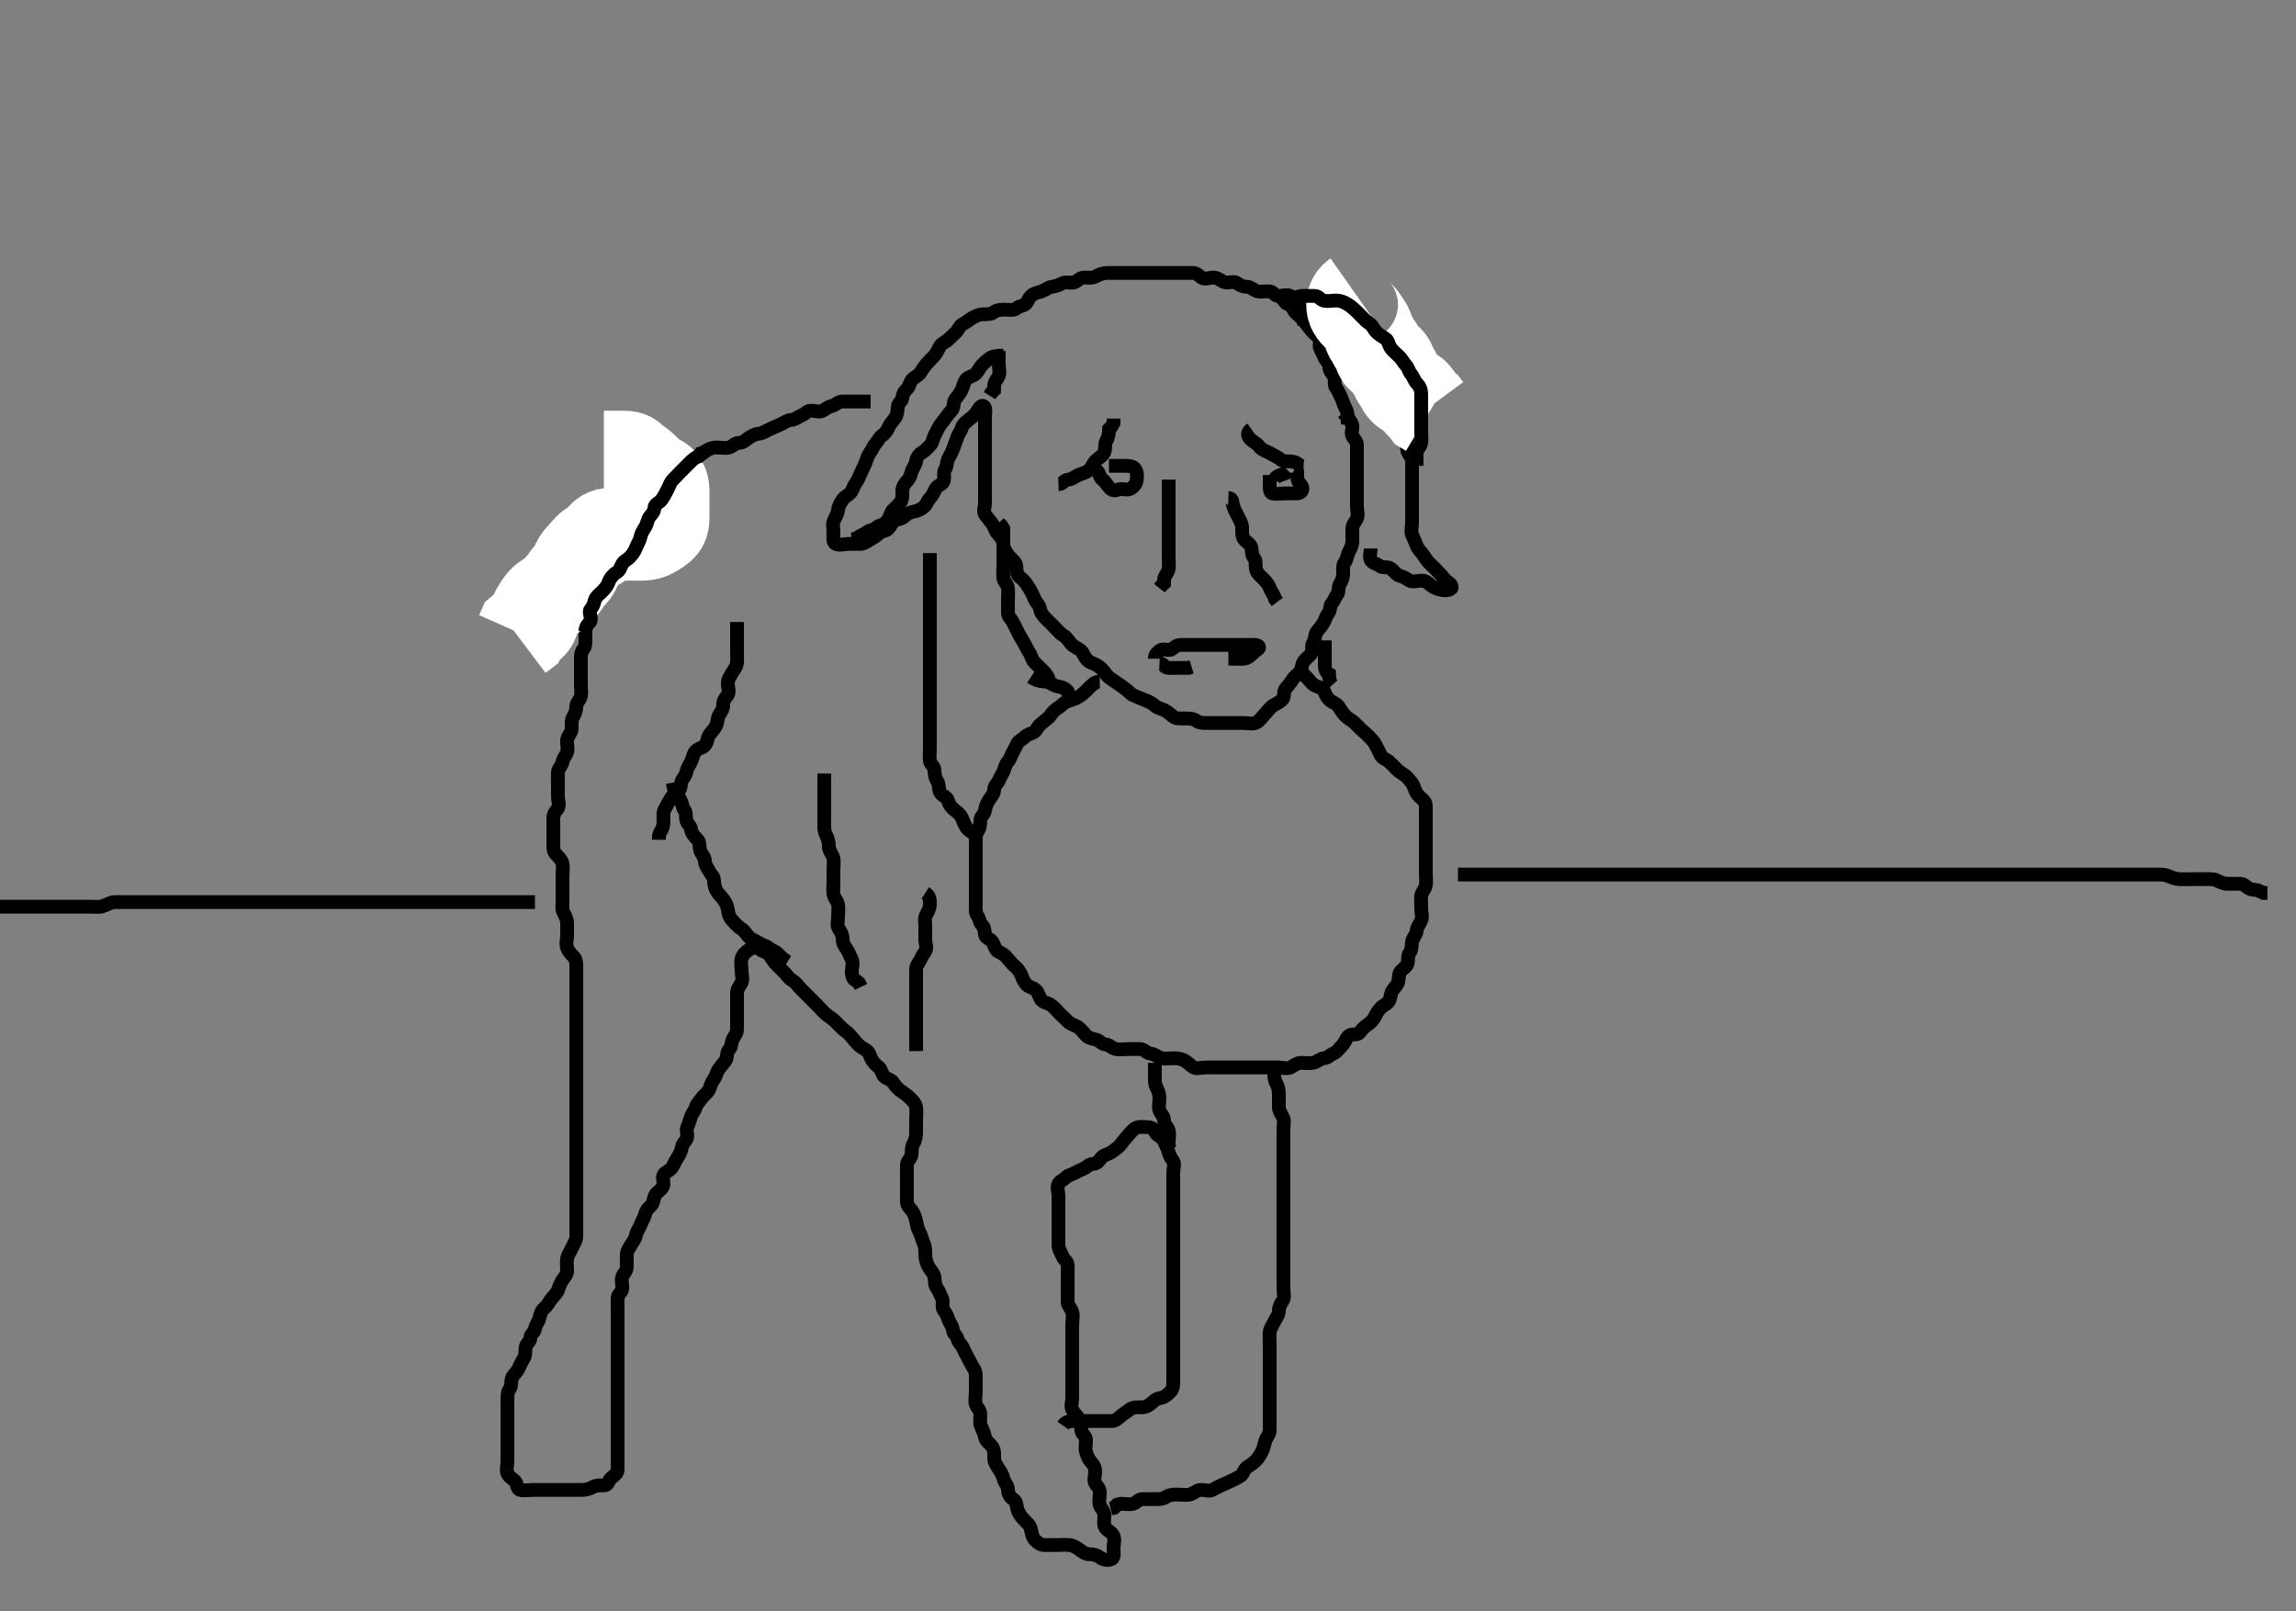 <svg width="500" height="350.877" xmlns="http://www.w3.org/2000/svg" xmlns:svg="http://www.w3.org/2000/svg" xmlns:xlink="http://www.w3.org/1999/xlink">
 <rect width="100%" height="100%" fill="#808080" stroke="none"/>
 <!-- Created with SVG-edit - http://svg-edit.googlecode.com/ -->
 <g display="inline" class="layer">
  <title>Layer 1</title>
  <path t="0,106,120,153,160,197,222,249,260,280,286,310,318,326,342,350,366,472,476,492,512,544,577,580,658,774,849,852,876,891,923,925,957,964,980,990,1007,1018,1034,1059,1070,1078,1086,1114,1131,1157,1164,1176,1180,1212,1252,1264,1276,1292,1312,1312,1324,1328,1350,1358,1371,1387,1394,1410,1414,1426,1450,1470,1474,1491,1500,1514,1528,1528,1540,1548,1564,1568,1580,1600,1600,1606,1616,1624,1641,1657,1676,1691,1702,1742,1742,1758,1774,1790,1834,1851,1857,1890,1908,1920,1937,1937,1948,1976,1984,2006,2009,2021,2037,2059,2070,2074,2094,2111,2146,2154,2171,2191,2228,2245,2252,2284,2296,2300,2316,2356,2368,2376,2392,2402,2426,2442,2458,2474,2486,2508,2514,2526,2542,2558,2562,2576,2590,2605,2624,2632,2644,2660,2668,2684,2696,2712,2725,2733,2741,2746,2758,2766,2782,2786,2807,2814,2824,2841,2850,2862,2875,2882,2907,2918,2932,2932,2936,2960,2968,2976,2980,3004,3012,3020,3036,3036,3048,3058,3084,3092,3096,3126,3155,3162,3191,3218,3230,3254,3258,3309,3325,3336,3397,3417,3458,3491,3498,3526,3587,3720,3732,3748,3752,3768,3774,3792,3827,3834,3859,3870,3892,3908,3927,3955,3955,3970,3984,3992,4000,4020,4028,4044,4060,4068,4088,4096,4112,4116,4125,4132,4144,4152,4162,4176,4186,4192,4202,4210,4230,4242,4250,4266,4271,4286,4294,4309,4324,4326,4344,4360,4364,4380,4408,4433,4433,4458,4464,4468,4496,4506,4528,4555,4562,4575,4592,4610,4639,4660,4666,4721,4797,4808,4828,4859,4891,4935,4946,4955,4987,5003,5010,5030,5060,5072,5105,5128,5153,5176,5184,5200,5209,5219,5230,5250,5270,5299,5306,5315,5326,5330,5360,5378,5382,5384,5405,5409,5426,5485,5486,5492,5492,5496,5512,5520,5549,5556,5561,5592,5598,5610,5627,5650,5663,5678,5710,5737,5744,5764,5801,5817,5860,5897,5923,5963,6435,6444,6464,6485,6488,6516,6524,6544,6557,6584,6610,6622,6630,6646,6670,6678,6694,6710,6730,6743,6760,6770,6778,6792,6800,6828,6844,6860,6860,6868,6880,6893,6910,6932,6948,6948,6961,6966,6978,6994,7018,7023,7034,7075,7078,7087,7131,7134,7168,7184,7204,7216,7242,7242,7256,7273,7277,7311,7313,7330,7346,7346,7354,7377,7394,7427,7451,7458,7477,7486,7492,7501,7510,7516,7528,7536,7536,7557,7581,7601,7620,7626,7648,7693,7747,7747,7762,7793,7815,7818,7852,7864,7880,7913,7924,7977,7980,8017,8059,8062,8123,8126,8127,8167,8201,8227,8232,8248,8325,8357,8368,8435,8475,8494,8518,8530,8552,8580,8588,8620,8657,8673,8696,8727,8751,8778,8779,8815,8835,8862,8895,8908,8953,8973,8984,9004,9012,9049,9077,9099,9131,9171,9195,9223,9226,9269,9295,9310,9337,9385,9401,9431,9447,9451,9519,9545,9555,9583,9583,9594,9628,9653,9673,9684,9704,9712,9736,9741,9773,9777,9819,9822,9845,9847,9899,9928,9985,10025,10044,10135,10135,10151,10187,10247,10295,10312,10320,10324,10341,10389,10405,10437,10462,10498,10498,10518,10534,10579,10599,10615,10634,10654,10679,10704,10741,10789,10804,10816,10855,10879,10915,10991,11017,11033,11113,11141,11191" d="M298.5,119.439C298.5,120.317 298.103,121.271 298.536,122.013C298.939,122.706 299.841,122.732 300.5,123.272C301.069,123.738 302.15,123.305 302.853,123.791C303.605,124.312 304.047,125.186 304.9,125.403C305.769,125.624 306.233,125.999 306.925,126.403C307.668,126.835 308.721,126.439 309.6,126.439C310.5,126.439 310.908,126.872 311.557,127.434C312.124,127.925 312.984,128.219 313.853,128.439C314.756,128.667 316.295,128.54 316.131,127.723C315.979,126.97 314.982,126.716 314.489,126.013C314.032,125.36 313.523,124.919 313.075,124.428C312.537,123.839 312.078,123.339 311.447,122.791C310.848,122.271 310.432,121.529 310,120.918C309.428,120.11 308.777,119.559 308.504,118.791C308.212,117.968 307.847,117.328 307.5,116.428C307.188,115.618 307.5,114.734 307.5,113.796C307.5,112.939 307.5,112.003 307.5,111.143C307.5,110.217 307.5,109.353 307.5,108.439C307.5,107.639 307.5,106.739 307.5,105.796C307.5,104.918 307.5,104.049 307.5,103.081C307.5,102.24 307.5,101.355 307.5,100.439C307.5,99.56 306.76,99.047 306.5,98.155C306.253,97.307 306.5,96.386 306.5,95.491C306.5,94.605 305.979,93.918 305.4,93.339C304.785,92.724 304.502,91.939 304.5,91.013C304.498,90.086 303.854,89.582 303.5,89.013C303.063,88.312 302.665,87.666 302.501,86.724C302.354,85.876 301.645,85.484 301.5,84.791C301.31,83.884 301.147,83.086 300.521,82.459C299.925,81.864 299.179,81.289 298.784,80.637C298.274,79.795 297.644,79.43 296.936,78.864C296.216,78.288 295.892,77.44 295.443,76.791C294.912,76.023 294.055,75.7 293.553,75.081C292.981,74.377 293.055,73.475 292.416,72.724C291.849,72.058 291.043,71.802 290.5,71.272C289.927,70.713 289.755,70.021 289.147,69.496C288.457,68.899 287.544,68.9 286.853,68.439C286.276,68.053 285.727,67.523 285.075,67.013C284.376,66.467 283.91,65.619 283.075,65.439C282.168,65.243 281.767,64.878 281.075,64.475C280.332,64.042 279.278,64.456 278.4,64.439C277.51,64.421 277.285,63.5 276.447,63.439C275.538,63.373 274.641,63.64 273.853,63.439C272.994,63.219 272.415,62.439 271.511,62.439C270.621,62.439 270.049,62.106 269.333,61.605C268.616,61.104 267.65,61.751 266.667,61.439C265.964,61.215 265.206,60.467 264.333,60.439C263.448,60.41 262.393,60.953 261.667,60.439C261.047,60 260.585,59.439 259.784,59.439C258.853,59.439 258,59.439 257.075,59.439C256.143,59.439 255.3,59.439 254.4,59.439C253.5,59.439 252.585,59.439 251.784,59.439C250.853,59.439 249.979,59.439 249.111,59.439C248.143,59.439 247.3,59.439 246.4,59.439C245.489,59.439 244.699,59.439 243.8,59.439C242.9,59.439 242,59.439 241.111,59.439C240.147,59.439 239.428,59.74 238.699,60.155C237.928,60.593 236.979,60.436 236.1,60.439C235.204,60.441 234.684,61.165 234.064,61.439C233.278,61.785 232.211,61.256 231.4,61.66C230.694,62.012 229.972,62.326 229.111,62.439C228.257,62.55 227.589,63.188 226.853,63.439C226.013,63.725 225.187,63.818 224.536,64.449C223.913,65.054 223.9,65.576 223.443,66.086C222.893,66.698 221.976,66.584 221.443,67.086C220.822,67.67 219.784,67.439 218.925,67.439C218.064,67.439 217.111,67.449 216.5,67.939C215.889,68.428 215,68.437 214.111,68.439C213.143,68.441 212.407,68.876 211.667,69.272C210.922,69.67 210.472,70.199 209.796,70.496C208.978,70.854 208.707,71.805 208.147,72.381C207.637,72.907 207.053,73.391 206.521,73.939C206.043,74.43 205.069,74.703 204.667,75.439C204.265,76.174 203.984,76.944 203.301,77.637C202.627,78.322 202.213,78.769 201.622,79.439C201.128,79.997 200.85,80.586 200.333,81.272C199.808,81.969 199.069,82.085 198.585,82.723C198.016,83.472 198.036,84.224 197.499,84.723C196.912,85.268 196.591,85.796 196.5,86.66C196.416,87.452 195.543,87.721 195.5,88.637C195.459,89.522 195.41,90.348 194.925,91.013C194.402,91.732 193.827,92.253 193.511,93.013C193.155,93.868 192.784,94.322 192.147,94.791C191.398,95.343 191.253,95.963 190.667,96.605C190.11,97.214 190.028,97.815 189.505,98.496C188.964,99.198 188.794,99.95 188.5,100.723C188.181,101.562 187.813,102.166 187.479,102.959C187.107,103.842 186.782,104.624 186.279,105.317C185.771,106.016 185.707,106.805 185.147,107.381C184.637,107.907 183.885,108.214 183.5,108.791C183.038,109.482 182.584,110.259 182.5,111.049C182.408,111.913 181.971,112.549 181.585,113.355C181.243,114.07 181.5,115.039 181.5,116.003C181.5,116.864 181.278,118.046 181.936,118.403C182.775,118.857 183.785,118.439 184.7,118.439C185.6,118.439 186.443,118.439 187.333,118.439C188.147,118.439 188.828,117.877 189.584,117.44C190.345,117.001 190.837,116.708 191.415,116.155C191.977,115.615 192.837,115.708 193.415,115.155C193.977,114.615 194.157,113.817 194.784,113.439C195.54,112.983 196.309,113.06 196.925,112.475C197.431,111.994 198.013,111.584 198.857,111.434C199.73,111.28 200.576,110.931 201.216,110.353C201.841,109.789 201.888,109.161 202.511,108.475C203.116,107.806 203.312,107.354 203.721,106.46C204.062,105.717 205.268,105.513 205.495,104.791C205.775,103.907 205.362,102.927 205.853,102.143C206.334,101.375 206.091,100.612 206.557,99.796C207.022,98.983 207.327,98.396 207.585,97.637C207.887,96.751 208.24,96.011 208.501,95.155C208.738,94.379 209.266,93.886 209.5,93.049C209.691,92.366 210.41,91.868 210.925,91.439C211.446,91.005 212.128,90.571 212.511,90.003C212.963,89.331 213.547,88.046 214.216,88.439C214.797,88.78 214.5,90.003 214.5,90.864C214.5,91.791 214.5,92.724 214.5,93.539C214.5,94.439 214.5,95.386 214.5,96.143C214.5,97.081 214.5,98.013 214.5,98.875C214.5,99.828 214.5,100.723 214.5,101.605C214.5,102.475 214.5,103.24 214.5,104.139C214.5,105.039 214.5,106.003 214.5,106.864C214.5,107.791 214.5,108.724 214.5,109.539C214.5,110.439 214.017,111.431 214.585,112.153C215.17,112.896 215.543,113.321 216,113.939C216.554,114.687 216.691,115.565 217.204,116.139C217.852,116.863 218.5,117.496 218.5,118.439C218.5,119.317 218.963,119.982 219.447,120.734C219.892,121.425 220.488,121.804 221,122.439C221.474,123.026 221.275,123.989 221.5,124.828C221.683,125.509 222.369,125.826 222.925,126.403C223.407,126.902 223.783,127.521 224.216,128.24C224.657,128.974 225.027,129.785 225.415,130.637C225.763,131.402 226.37,131.728 226.5,132.605C226.624,133.446 227.146,134.083 227.853,134.791C228.474,135.414 229.075,136.013 229.721,136.66C230.379,137.317 230.849,137.979 231.667,138.439C232.366,138.831 232.689,139.567 233.333,140.272C233.898,140.89 234.851,141.155 235.416,141.724C236.03,142.341 236.146,143.232 236.936,143.864C237.644,144.43 238.454,144.564 239.111,145.013C239.909,145.559 240.36,146.088 240.857,146.796C241.38,147.54 242.098,147.947 242.853,148.443C243.534,148.891 244.175,149.358 244.889,149.864C245.64,150.395 246.138,151.107 246.936,151.449C247.786,151.814 248.496,152.143 249.333,152.439C250.029,152.684 250.944,153.145 251.5,153.66C252.09,154.205 252.789,154.256 253.6,154.66C254.306,155.012 254.884,155.585 255.553,156.086C256.214,156.582 257.2,156.439 258.064,156.439C258.936,156.439 259.884,156.456 260.5,156.939C261.142,157.441 262.021,157.439 262.889,157.439C263.857,157.439 264.699,157.439 265.667,157.439C266.521,157.439 267.415,157.439 268.216,157.439C269.111,157.439 270.064,157.439 270.925,157.439C271.853,157.439 272.801,157.725 273.585,157.353C274.304,157.013 274.853,156.086 275.479,155.459C276.075,154.864 276.566,154.011 277.379,153.56C278.069,153.177 278.682,152.892 279.216,152.353C279.834,151.73 279.416,150.665 279.925,150.013C280.5,149.277 281.085,148.662 281.5,147.939C281.831,147.362 282.532,146.909 283,146.418C283.551,145.839 283.398,144.853 283.853,144.143C284.373,143.331 284.97,143.077 285.5,142.403C285.973,141.801 285.522,140.62 285.925,140.003C286.474,139.162 286.302,138.163 286.784,137.523C287.295,136.844 287.848,136.305 288.216,135.637C288.677,134.8 288.793,134.098 289.333,133.439C289.799,132.87 289.54,131.905 290,131.418C290.548,130.836 290.685,130.04 291.216,129.44C291.663,128.934 291.329,127.877 291.784,127.155C292.281,126.366 292.5,125.734 292.5,124.796C292.5,123.864 292.403,122.942 292.853,122.434C293.382,121.836 293.333,120.947 293.721,120.217C294.079,119.544 294.499,118.724 294.5,117.791C294.501,116.939 294.499,116.003 294.5,115.139C294.501,114.24 295.126,113.696 295.479,112.939C295.841,112.161 295.5,111.139 295.5,110.24C295.5,109.386 295.5,108.439 295.5,107.639C295.5,106.739 295.5,105.875 295.5,105.003C295.5,104.039 295.5,103.139 295.5,102.24C295.5,101.386 295.5,100.491 295.5,99.637C295.5,98.724 295.5,97.828 295.5,96.959C295.5,96.086 294.938,95.706 294.536,95.013C294.07,94.211 294.767,93.147 294.415,92.353C294.075,91.589 293.511,90.875 293,90.418L292.511,89.864" id="svg_1" stroke-width="3" stroke="#000" fill="none"/>
  <path t="12822,12985,13033,13041,13093,13115,13175,13235,13240,13251,13297,13304,13365,13377,13433,13453,13491,13515,13563,13591,13607,13681,13729,13753,13871" d="M230.5,105.439C231.489,105.403 231.715,104.499 232.6,104.439C233.477,104.378 234.039,103.791 234.857,103.434C235.67,103.079 236.505,102.929 237.147,102.381C237.796,101.828 238,100.939 238.585,100.353C239.216,99.723 240.151,99.28 240.5,98.418C240.836,97.588 240.487,96.715 240.925,96.003C241.401,95.23 241.5,94.339 241.536,93.413L242.075,92.864L242.5,92.081L242.5,91.143" id="svg_2" stroke-width="3" stroke="#000" fill="none"/>
  <path t="14803,14975,14989,15009,15041,15077,15078,15089,15109,15121,15154,15171,15183,15187,15214,15251,15272,15287,15315,15344,15347" d="M272.5,93.439C271.5,94.143 271.645,94.885 272.216,95.523C272.799,96.174 273.634,96.477 274.143,97.143C274.661,97.821 275.194,98.049 276.064,98.439C276.682,98.715 277.2,99.074 277.979,99.459C278.707,99.819 279.075,100.439 279.936,100.439C280.889,100.439 281.784,100.44 282.475,100.864L283.021,101.418L283.889,101.439" id="svg_3" stroke-width="3" stroke="#000" fill="none"/>
  <path t="16114,16399,16437,16501,16587,16607,16747,16773,16793,16845,16866,16930,17067,17091,17097,17194,17273,17312,17336,17482,17514" d="M276.5,103.439C276.5,103.66 276.5,104.538 276.5,105.413C276.5,106.24 276.45,107.292 277.075,107.439C277.976,107.65 278.925,107.439 279.785,107.439C280.699,107.439 281.584,107.439 282.5,107.439C283.379,107.439 283.972,106.56 283.443,105.791C282.959,105.089 282.5,104.734 282.5,103.875L282.479,102.939L281.853,102.443" id="svg_4" stroke-width="3" stroke="#000" fill="none"/>
  <path t="23652,23804,23860,23899,23930,24025,24025,24132,24135,24175,24187,24203,24219,24242,24338,24396,24396,24464,24479,24486,24511,24578,24589,24630,24709,24875" d="M241.5,101.439C243.111,101.439 244.064,101.439 244.936,101.439C245.796,101.439 246.802,101.497 247.216,102.155C247.671,102.877 247.679,103.936 247.5,104.791C247.355,105.484 246.76,106.113 246.147,106.439C245.38,106.846 244.287,106.285 243.5,106.605C242.711,106.927 242.214,106.829 241.622,106.217C241.005,105.58 240.778,104.921 240.075,104.428C239.421,103.97 239.479,102.939 238.853,102.443L238.147,102.086" id="svg_7" stroke-width="3" stroke="#000" fill="none"/>
  <path t="29496,29758,29830,29855,29867" d="M277.5,104.439C278.111,103.439 279.064,103.439 279.853,103.086L280.479,102.459" id="svg_9" stroke-width="3" stroke="#000" fill="none"/>
  <path t="33959,34150,34182,34209,34226,34245,34253,34340,34396,34399,34456,34480,34507,34550,34570,34592,34622,34637,34668,34796,34816,34841,34859,34894,34898,34938,34941,35068,35156,35270,35298,35424,35524,35560,35638,35718,35836,35888,35982" d="M251.5,143.439C251.5,142.56 251.951,142.106 252.667,141.605C253.384,141.104 254.614,141.839 255.216,141.353C255.937,140.771 256.379,140.439 257.204,140.439C258.143,140.439 259.021,140.439 259.889,140.439C260.857,140.439 261.7,140.439 262.6,140.439C263.511,140.439 264.379,140.439 265.216,140.439C266.111,140.439 266.979,140.439 267.936,140.439C268.796,140.439 269.721,140.439 270.584,140.439C271.5,140.439 272.379,140.439 273.216,140.439C274.147,140.439 274.518,140.992 273.853,141.434C273.113,141.926 272.564,142.594 271.853,143.086C271.15,143.572 270.216,143.439 269.279,143.439L268.416,143.439L267.504,143.439" id="svg_10" stroke-width="3" stroke="#000" fill="none"/>
  <path t="37663,37958,38056,38238,38310,38338,38354,38487,38519,38686" d="M252.5,144.439C253.489,144.475 253.503,145.41 254.379,145.439C255.204,145.466 256.1,145.439 256.979,145.439L257.925,145.439L258.784,145.439L259.5,145.217" id="svg_11" stroke-width="3" stroke="#000" fill="none"/>
  <path t="42220,42340,42352,42361,42364,42368,42388,42388,42400,42412,42424,42428,42436,42444,42452,42459,42462,42478,42489,42498,42506,42518,42528,42538,42544,42579,42590,42606,42611,42628,42648,42648" d="M267.5,108.439C268.489,108.475 268.339,109.416 268.557,110.143C268.819,111.015 269.249,111.808 269.667,112.605C270.056,113.349 270.495,114.039 270.5,115.003C270.505,115.875 270.429,116.787 270.925,117.413C271.452,118.078 272.354,118.483 272.499,119.24C272.67,120.137 272.592,120.976 273.075,121.475C273.624,122.042 273.318,123.024 273.521,123.959C273.699,124.783 274.475,125.413 275.075,126.013C275.721,126.66 276.288,127.343 276.536,128.049C276.825,128.871 277.5,129.605 277.667,130.439L278.147,131.081" id="svg_12" stroke-width="3" stroke="#000" fill="none"/>
  <path t="43335,43356,43363,43380,43384,43395,43408,43416,43419,43428,43436,43451,43461,43468,43479,43499,43508,43518,43534,43558,43594,43605,43629,43642,43659,43700,43753,43784" d="M254.5,104.439C254.5,106.049 254.5,107.003 254.5,107.875C254.5,108.734 254.5,109.66 254.5,110.605C254.5,111.439 254.5,112.355 254.5,113.143C254.5,114.081 254.5,115.013 254.5,115.875C254.5,116.734 254.5,117.66 254.5,118.605C254.5,119.459 254.5,120.24 254.5,121.139C254.5,122.081 254.615,123.021 254.5,123.864C254.388,124.683 253.622,125.317 253.5,126.143L253.5,127.003L253,127.459L252.505,128.086" id="svg_13" stroke-width="3" stroke="#000" fill="none"/>
  <path t="47796,47948,47948,47972,47977,47987,48008,48016,48030,48045,48056,48060,48068,48088,48098,48104,48110,48131,48147,48166,48187,48202,48202,48214,48226,48238,48247,48258,48282,48288,48297,48314,48324,48336,48351,48368,48384,48397,48404,48408,48424,48432,48440,48471,48474" d="M228.5,148.439C228.333,147.439 227.854,146.795 227.216,146.155C226.558,145.495 225.925,144.864 225.279,144.217C224.667,143.605 224.6,142.732 224.147,142.086C223.607,141.315 223.386,140.655 222.925,139.875C222.467,139.098 222.004,138.378 221.622,137.56C221.292,136.855 220.915,136.124 220.5,135.353C220.109,134.628 219.5,134.272 219.5,133.439C219.5,132.639 219.5,131.739 219.5,130.839C219.5,129.875 219.624,128.995 219.5,128.049C219.388,127.196 218.584,126.619 218.5,125.864C218.396,124.924 218.5,124.039 218.5,123.143C218.5,122.217 218.5,121.353 218.5,120.464C218.5,119.56 218.5,118.734 218.5,117.875C218.5,116.918 218.5,116.049 218.499,115.155L218.075,114.464L217.511,113.864" id="svg_14" stroke-width="3" stroke="#000" fill="none"/>
  <path t="49401,49654,49716,49923,49951,49958,49958,49962,49982,49995,50448" d="M224.5,147.439C226.021,148.439 226.991,148.301 227.857,148.443C228.733,148.587 229.486,149.351 230.2,149.434C231.136,149.543 231.925,149.864 232.499,150.523L232.721,151.317" id="svg_15" stroke-width="3" stroke="#000" fill="none"/>
  <path t="51597,51687,51687,51717,51734,51746,51784,51786,51825,51841,51849,51953,51953" d="M288.5,139.439C288.5,140.439 288.5,141.239 288.5,142.153C288.5,143.049 288.5,144.003 288.5,144.875C288.5,145.734 288.784,146.44 289.443,146.796L289.5,147.734L289.667,148.605L290.147,149.143" id="svg_16" stroke-width="3" stroke="#000" fill="none"/>
  <path t="53063,53194,53202,53224,53224,53235,53256,53260,53292,53304,53320,53328,53340,53344,53356,53368,53376,53381,53394,53410,53430,53438,53446,53454,53462,53470,53474,53486,53501,53502,53510,53518,53526,53538,53551,53558,53568,53581,53588,53608,53612,53617,53628,53636,53652,53660,53676,53688,53708,53718,53724,53724,53735,53752,53758,53774,53778,53786,53801,53802,53816,53818,53830,53838,53846,53862,53902,53910,53912,53916,53944,53960,53972,53976,54012,54020,54035,54040,54060,54072,54085,54090,54115,54130,54146,54146,54162,54178,54190,54202,54218,54251,54268,54272,54308,54324,54340,54356,54365,54365,54388,54401,54412,54435,54454,54484,54506,54522,54530,54546,54568,54578,54600,54614,54628,54644,54656,54669,54692,54696,54718,54728,54728,54753,54764,54772,54780,54788,54802,54826,54830,54874,54894,54914,54926,54934,54946,54972,54988,55019,55081,55088,55202,55206,55214" d="M276.5,231.439C276.667,232.272 277.498,232.496 277.5,233.439C277.502,234.239 277.469,235.099 277.925,235.875C278.384,236.656 278.5,237.491 278.5,238.403C278.5,239.272 278.5,240.155 278.5,241.049C278.5,241.918 279.029,242.549 279.415,243.355C279.757,244.07 279.5,245.081 279.5,245.959C279.5,246.828 279.5,247.796 279.5,248.639C279.5,249.538 279.5,250.459 279.5,251.24C279.5,252.139 279.5,253.039 279.5,254.003C279.5,254.875 279.5,255.739 279.5,256.639C279.5,257.538 279.5,258.459 279.5,259.355C279.5,260.143 279.5,261.081 279.5,261.939C279.5,262.864 279.5,263.791 279.5,264.66C279.5,265.538 279.5,266.439 279.5,267.355C279.5,268.143 279.5,269.081 279.5,269.939C279.5,270.875 279.5,271.734 279.5,272.66C279.5,273.539 279.5,274.439 279.5,275.239C279.5,276.153 279.5,277.086 279.5,277.939C279.5,278.875 279.5,279.739 279.5,280.637C279.5,281.605 279.822,282.577 279.333,283.272C278.831,283.986 278.502,284.605 278.5,285.538C278.498,286.386 277.853,286.978 277.496,287.796C277.141,288.608 276.584,289.259 276.5,290.086C276.412,290.955 276.5,291.839 276.5,292.739C276.5,293.637 276.5,294.605 276.5,295.464C276.5,296.24 276.5,297.153 276.5,298.049C276.5,298.939 276.5,299.839 276.5,300.734C276.5,301.66 276.5,302.539 276.5,303.439C276.5,304.239 276.5,305.153 276.5,306.049C276.5,306.939 276.5,307.828 276.5,308.791C276.5,309.66 276.501,310.538 276.5,311.464C276.499,312.355 275.814,312.88 275.557,313.739C275.298,314.603 275.174,315.467 274.784,316.153C274.331,316.951 273.976,317.583 273.443,318.086C272.823,318.671 272.387,318.978 271.621,319.439C270.938,319.85 270.815,320.935 270.147,321.381C269.372,321.9 268.76,322.113 268.147,322.439C267.38,322.846 266.757,323.065 266,323.418C265.227,323.778 264.768,324 264.075,324.403C263.268,324.871 262.296,324.356 261.4,324.439C260.489,324.522 259.913,325.258 259.064,325.439C258.219,325.618 257.301,325.439 256.333,325.439C255.464,325.439 254.609,325.506 253.979,325.939C253.168,326.496 252.215,326.439 251.4,326.439C250.475,326.439 249.584,326.439 248.796,326.439C247.857,326.439 247.554,327.213 246.796,327.434C245.936,327.685 245,327.439 244.111,327.439L243.279,327.66L242.621,328.317L241.853,328.496" id="svg_17" stroke-width="3" stroke="#000" fill="none"/>
  <path t="55682,55732,55736,55765,55796,55818,55834,55848,55854,55874,55885,55895,55902,55906,55918,55927,55930,55938,55942,55994,56011,56029,56036,56051,56052,56068,56092,56145,56152,56152,56176,56197,56206,56210,56218,56231,56247,56279,56286,56295,56306,56319,56331,56347,56354,56363,56376,56385,56392,56404,56413,56418,56434,56440,56460,56472,56480,56492,56508,56508,56512,56520,56534,56552,56558,56570,56579,56586,56590,56599,56615,56622,56630,56647,56654,56658,56668,56670,56674,56686,56694,56702,56719,56729,56734,56740,56745,56757,56769,56788,56803,56813,56848,56865,56897,56934,57415,57461,57500,57512,57524,57529,57556,57564,57580,57602,57619,57639,57646,57658,57662,57690,57734,57762,57762,57792,57804,57819,57853,57873,57912,57920,57932,57940,58014,58038,58054,58253,58264,58286,58288,58296,58302,58308,58310,58314,58326,58331,58338,58354,58369,58374,58374,58383,58390,58414,58436,58438,58446,58458,58470,58483,58492,58504,58528,58540,58545,58564,58572,58586,58588,58592,58612,58620,58633,58636,58660,58674,58694,58699,58714,58726,58736,58742,58746,58752,58768,58790,58803,58840,58844,58870,58893,58920,58924,58949,58972,58976,59009,59014,59022,59031,59036,59038,59054,59067,59094,59098,59102,59120,59122,59138,59142,59152,59158,59170,59178,59182,59221,59236,59248,59260,59286,59289,59302,59304,59349,59372,59404,59410,59410,59437,59446,59482,59577,59592,59696,59870,59898,59910,59916,59938,59941,59964,59981,59986,59988,60004,60024,60040,60044,60072,60073,60147,60179,60186,60210,60239,60271,60300,60301,60308,60317,60320,60331,60338,60356,60356,60365,60376,60387,60402,60408,60424,60428,60437,60449,60456,60474,60483,60494,60514,60526,60538,60552,60562,60574,60587,60590,60631,60648,60660,60670,60686,60688,60702,60712,60724,60733,60757,60777,60788,60797,60801,60820,60830,60838,60850,60883,60894,60894,60920,60930,60951,60954,60958,60978,60987,61002,61008,61024,61033,61064,61068,61087,61092,61104,61112,61124,61124,61137,61149,61154,61166,61183,61190,61199,61204,61204,61226,61235,61242,61251,61267,61267,61288,61298,61304,61321,61338,61356,61364,61372,61388,61400,61425,61445,61456,61471,61480,61517,61522,61535,61542,61546,61558,61582,61611,61627,61642,61683,61690,61789,61825,61828,61836,61865,61874,61904,61935,61946,61962,61972,61982,61990,62006,62026,62038,62054,62093,62104,62113,62128,62140,62144,62177,62188,62208,62230,62235,62235,62242,62255,62262,62270,62274,62290,62298,62306,62319,62326,62339,62346,62357,62362,62378,62394,62396,62416,62424,62432,62455,62457,62464,62476,62485,62500,62505,62516,62544,62571,62582,62590,62626,62678,62679,62861,62893,63003,63067,63078,63094,63112,63123,63132,63144,63156,63157,63164,63173,63180,63192,63201,63212,63224,63232,63248,63260,63273,63289,63294,63310,63320,63330,63342,63358,63373,63390,63405,63420,63434,63450,63464,63480,63496,63500,63524,63528,63541,63564,63568,63589,63604,63631,63663,63703,63707,63715,63730,63750,63756,63773,63791,63799,63804,63812,63816,63838,63852,63864,63873,63876,63880,63897,63912,63916,63939,63940,63952,63956,63976,63982,63989,64007,64018,64026,64034,64042,64059,64074,64090,64114,64119,64134,64140,64143,64156,64168,64176,64200,64223,64224,64228,64232,64249,64257,64273,64276,64284,64296,64301,64312,64328,64341,64350,64359,64366,64374,64378,64394,64407,64418,64430,64450,64462,64467,64467,64474,64491,64502,64517,64524,64528,64532,64541,64548,64552,64564,64576,64585,64592,64607,64612,64617,64624,64632,64640,64652,64676,64684,64695,64703,64718,64730,64735,64763,64791,64807,64830,64861,64868,64881,64896,64901,64908,64923,64928,64932,64932,64940,64948,64957,64960,64969,64990,64993,65008,65017,65024,65028,65058,65074,65091,65171,65189,65212,65228,65277,65285,65293,65322,65328,65333,65340,65344,65349,65357,65361,65368,65380,65385,65391,65402,65409,65411,65418,65426,65446,65457,65462,65466,65474,65489,65491,65494,65518,65526,65541,65543,65550,65558,65564,65574,65577,65596,65601,65607,65612,65628,65661,65661,65668,65685,65691,65693,65696,65707,65709,65723,65728,65741,65757,65762,65774,65778,65791,65798,65814,65819,65834,65842,65858,65859,65863,65875,65882,65886,65894,65907,65923,65928,65936,65957,65960,65980,65996,66012,66023,66032,66044,66064,66069,66090,66111,66126,66141,66141,66157,66175,66178,66191,66195,66207,66211,66218,66230,66242,66243,66250,66268,66276,66280,66292,66312,66313,66323,66328,66336,66344,66360,66365,66374,66377,66380,66384,66392,66408,66416,66425,66428,66432,66446,66458,66462,66466,66478,66483,66494,66502,66514,66525,66535,66542,66558,66566,66573,66594,66603,66614,66628,66642,66649,66660,66680,66685,66693,66700,66708,66724,66741,66752,66758,66764,66774,66780,66792,66802,66810,66830,66835,66841,66858,66882,66891,66902,66925,66930,66939,66947,66957,66972,66976,66991,66997,67001,67012,67020,67032,67037,67041,67058,67061,67074,67081,67085,67100,67108,67112,67120,67128,67137,67144,67151,67158,67162,67178,67187,67202,67214,67226,67230,67242,67251,67262,67275,67283,67294,67308,67315,67328,67337,67348,67360,67369,67375,67384,67391,67407,67416,67428,67444,67449,67449,67460,67469,67480,67485,67492,67499,67499,67514,67519,67534,67559,67578,67582,67594,67609,67625,67630,67641,67647,67647,67658,67662,67666,67676,67681,67691,67693,67693,67696,67707,67709,67717,67725,67725,67733,67737,67744,67749,67760,67765,67775,67777,67796,67809,67828,67842,67845,67887,67902,67914,67935,67944,67958,67959,67978,67992,67995,68003,68025,68032,68040,68049,68053,68060,68076,68077,68080,68092,68093,68097,68109,68112,68128,68142,68164,68176,68184,68191,68192,68210,68219,68226,68246,68251,68270,68282,68298,68318,68330,68335,68341,68350,68362,68380,68393,68412,68425,68433,68444,68464,68500,68516,68537,68571,68623" d="M231.5,310.439C232.204,309.439 233.064,309.439 234,309.439C234.857,309.439 235.796,309.439 236.667,309.439C237.557,309.439 238.447,309.439 239.333,309.439C240.204,309.439 241.1,309.439 242,309.439C242.889,309.439 243.318,308.997 243.936,308.464C244.647,307.851 245.356,307.455 246,306.939C246.726,306.356 247.7,306.439 248.6,306.439C249.5,306.439 250.108,306.09 250.721,305.56C251.349,305.017 251.789,304.568 252.667,304.439C253.507,304.314 254.144,303.792 254.853,303.086C255.501,302.439 255.5,301.637 255.5,300.739C255.5,299.839 255.5,298.939 255.5,298.049C255.5,297.153 255.5,296.239 255.5,295.339C255.5,294.439 255.5,293.56 255.5,292.734C255.5,291.839 255.5,290.939 255.5,290.049C255.5,289.155 255.5,288.217 255.5,287.339C255.5,286.439 255.5,285.637 255.5,284.739C255.5,283.839 255.5,282.959 255.5,282.003C255.5,281.143 255.5,280.217 255.5,279.353C255.5,278.439 255.5,277.639 255.5,276.739C255.5,275.796 255.5,274.939 255.5,274.003C255.5,273.143 255.5,272.217 255.5,271.339C255.5,270.439 255.5,269.637 255.5,268.724C255.5,267.828 255.5,266.959 255.5,266.013C255.5,265.153 255.5,264.239 255.5,263.339C255.5,262.439 255.5,261.56 255.5,260.723C255.5,259.828 255.5,258.939 255.5,258.049C255.5,257.153 255.5,256.239 255.5,255.339C255.5,254.439 255.938,253.382 255.415,252.723C254.87,252.035 254.695,251.57 254.443,250.734C254.186,249.88 253.806,249.202 253.464,248.413C253.117,247.613 251.945,247.343 251.557,246.496C251.234,245.791 250.796,245.439 249.9,245.439C249,245.439 248.025,245.23 247.279,245.66C246.529,246.092 246.06,246.85 245.443,247.496C244.838,248.129 244.414,248.825 243.853,249.434C243.38,249.947 242.758,250.396 242.075,250.864C241.301,251.394 240.365,251.464 239.857,252.086C239.313,252.752 238.979,253.426 238.021,253.439C237.147,253.45 236.684,254.165 236.064,254.439C235.278,254.785 234.764,255 234.064,255.403C233.318,255.832 232.707,255.805 232.147,256.381C231.637,256.907 230.825,257.18 230.5,257.796C230.107,258.541 230.5,259.538 230.5,260.464C230.5,261.386 230.5,262.143 230.5,263.081C230.5,263.959 230.5,264.918 230.5,265.791C230.5,266.724 230.5,267.539 230.5,268.439C230.5,269.239 230.5,270.139 230.5,271.081C230.5,272.013 231.039,272.694 231.378,273.538C231.696,274.329 232.416,274.593 232.5,275.449C232.577,276.236 232.5,277.139 232.5,278.081C232.5,278.959 232.5,279.839 232.5,280.734C232.5,281.66 232.5,282.523 232.5,283.439C232.5,284.317 233.24,284.83 233.5,285.724C233.756,286.602 233.5,287.538 233.5,288.381C233.5,289.24 233.5,290.081 233.5,290.959C233.5,291.918 233.5,292.791 233.5,293.724C233.5,294.639 233.5,295.539 233.5,296.439C233.5,297.272 233.5,298.143 233.5,299.003C233.5,299.939 233.5,300.796 233.5,301.734C233.5,302.605 233.5,303.496 233.5,304.439C233.5,305.272 233.113,306.187 233.536,307.013C233.89,307.704 234.548,308.283 235,308.959C235.498,309.705 235.35,310.651 235.5,311.538C235.644,312.389 236.5,312.66 236.5,313.523C236.5,314.439 236.279,315.347 236.5,316.155C236.72,316.961 237.09,317.828 237.667,318.439C238.216,319.021 238.5,319.605 238.5,320.496C238.5,321.386 238.071,322.392 238.557,323.081C239.073,323.813 239.5,324.143 239.5,325.039C239.5,326.003 239.267,326.908 239.505,327.734C239.725,328.502 240.495,329.013 240.5,329.959C240.505,330.828 240.247,331.811 240.667,332.605C241.03,333.292 242.142,333.605 242.489,334.464C242.835,335.319 242.5,336.272 242.5,337.086C242.5,338.013 242.736,339.109 242.147,339.439C241.335,339.893 240.224,339.636 239.584,339.155C238.905,338.644 238.216,338.439 237.279,338.439C236.4,338.439 235.778,337.973 235.147,337.496C234.42,336.945 233.681,336.522 232.925,336.439C231.938,336.329 231.205,336.439 230.216,336.439C229.279,336.439 228.4,336.439 227.525,336.439C226.621,336.439 225.954,335.942 225.301,335.239C224.763,334.658 224.681,333.773 224.479,332.918C224.259,331.985 223.444,331.451 222.925,330.864C222.288,330.143 221.779,329.52 221.521,328.48C221.31,327.631 221.387,326.899 220.621,326.438C219.938,326.027 219.517,325.217 219.5,324.339C219.482,323.413 218.742,322.892 218.521,321.959C218.32,321.109 217.919,320.499 217.511,319.864C217.046,319.142 216.5,318.418 216.5,317.524C216.5,316.723 216.574,315.762 216.075,315.049C215.524,314.264 214.682,313.843 214.5,312.939C214.331,312.098 214.007,311.377 213.622,310.56C213.304,309.889 213.505,308.875 213.5,308.003C213.495,307.049 212.768,306.563 212.505,305.791C212.229,304.984 212.5,304.003 212.5,303.139C212.5,302.239 212.5,301.339 212.5,300.434C212.5,299.56 212.542,298.696 212.075,298.013C211.545,297.239 211.26,296.487 210.853,295.796C210.417,295.056 210.039,294.259 209.667,293.439C209.315,292.665 208.69,292.38 208.5,291.524C208.326,290.737 207.559,290.434 207.5,289.56C207.444,288.734 206.761,288.073 206.5,287.217C206.248,286.392 205.974,285.953 205.5,285.272C205.009,284.567 205.512,283.49 205.147,282.733C204.795,282.001 204.512,281.073 204,280.439C203.526,279.851 203.635,278.927 203.495,278.081C203.352,277.206 202.567,276.53 202.147,275.733C201.84,275.15 201.5,274.155 201.5,273.217C201.5,272.339 201.507,271.481 201.147,270.733C200.795,270.001 200.656,269.01 200.216,268.24C199.768,267.456 199.681,266.703 199.5,265.864C199.32,265.029 199.055,264.219 198.5,263.524C198.04,262.949 197.5,262.496 197.5,261.605C197.5,260.828 197.5,259.839 197.5,258.939C197.5,258.049 197.5,257.153 197.5,256.239C197.5,255.339 197.471,254.438 197.5,253.605C197.529,252.79 198.416,252.284 198.5,251.434C198.578,250.641 198.487,249.716 198.925,249.003C199.4,248.231 199.5,247.353 199.5,246.439C199.5,245.524 199.5,244.723 199.5,243.828C199.5,242.939 199.652,242.036 199.495,241.081C199.352,240.206 198.667,239.605 198.075,239.013C197.416,238.355 196.737,237.986 196,237.418C195.368,236.93 194.924,236.404 194.501,235.723C194.062,235.014 193.029,234.978 192.501,234.353C191.918,233.662 192.042,232.943 191.415,232.44C190.709,231.874 190.435,231.549 189.925,230.864C189.431,230.199 189.411,229.179 188.699,228.724C187.951,228.246 187.361,227.978 186.784,227.355C186.144,226.664 185.754,226.217 185.216,225.523C184.729,224.895 183.985,224.476 183.489,224.013C182.907,223.469 182.446,222.973 181.925,222.449C181.447,221.968 180.785,221.548 180.075,221.013C179.361,220.476 178.853,219.791 178.216,219.155C177.553,218.491 176.925,217.864 176.279,217.217C175.667,216.605 175.075,216.013 174.416,215.355C173.853,214.791 173.293,213.888 172.5,213.459C171.748,213.054 171.489,212.428 170.889,211.828C170.204,211.143 169.585,210.524 169,209.939C168.333,209.272 168.028,208.587 167.464,207.864C167.008,207.279 166.108,207.247 165.501,206.723C164.966,206.259 163.854,206.302 163.216,206.723C162.413,207.252 161.721,207.926 161.5,208.724C161.257,209.604 161.5,210.523 161.5,211.413C161.5,212.24 161.865,213.252 161.464,214.013C161.068,214.765 160.5,215.355 160.5,216.272C160.5,217.086 160.5,217.959 160.5,218.918C160.5,219.791 160.5,220.724 160.5,221.538C160.5,222.464 160.5,223.24 160.5,224.272C160.5,225.086 159.808,225.699 159.5,226.496C159.16,227.375 159.323,228.01 158.784,228.524C158.148,229.13 158.487,230.263 158,230.939C157.487,231.65 157.071,232.087 156.585,232.723C156.047,233.427 156.03,234.173 155.536,234.864C155.05,235.545 154.751,236.349 154.5,237.086C154.214,237.925 153.332,238.402 152.853,239.086C152.36,239.789 151.725,240.375 151.505,241.143C151.267,241.969 150.769,242.332 150.505,243.086C150.222,243.891 150.032,244.615 149.667,245.439C149.289,246.29 149.956,247.261 149.5,248.081C149.171,248.673 148.655,248.953 148.489,249.875C148.346,250.672 147.952,251.489 147.5,252.155C147.089,252.76 146.864,253.351 146.443,254.081C145.975,254.893 145.184,255.02 144.622,255.66C144.046,256.314 144.689,257.456 144.415,258.24C144.115,259.095 143.077,259.51 142.667,260.272C142.273,261.004 142.395,261.848 141.853,262.434C141.379,262.946 140.675,263.493 140.5,264.353C140.342,265.129 139.808,265.827 139.5,266.723C139.238,267.483 138.649,268.118 138.5,268.939C138.335,269.849 137.831,270.362 137.5,270.939C137.085,271.662 136.543,272.351 136.5,273.143C136.449,274.08 136.502,274.959 136.5,275.828C136.498,276.791 135.819,277.25 135.511,278.013C135.188,278.812 135.634,279.838 135.5,280.723C135.388,281.464 134.529,281.794 134.5,282.639C134.47,283.538 134.5,284.439 134.5,285.355C134.5,286.155 134.5,287.049 134.5,288.003C134.5,288.864 134.5,289.791 134.5,290.66C134.5,291.539 134.5,292.439 134.5,293.239C134.5,294.153 134.5,295.086 134.5,295.939C134.5,296.875 134.5,297.739 134.5,298.639C134.5,299.538 134.5,300.459 134.5,301.355C134.5,302.155 134.5,303.086 134.5,303.959C134.5,304.828 134.5,305.791 134.5,306.66C134.5,307.538 134.5,308.464 134.5,309.24C134.5,310.139 134.5,311.081 134.5,311.939C134.5,312.875 134.5,313.739 134.5,314.639C134.5,315.538 134.5,316.464 134.5,317.355C134.5,318.155 134.506,319.049 134.5,320.003C134.495,320.864 133.807,321.243 133.147,321.796C132.45,322.381 132.49,323.421 131.621,323.439C130.784,323.456 129.888,323.365 129.143,323.791C128.353,324.243 127.5,324.439 126.7,324.439C125.785,324.439 124.889,324.439 124,324.439C123.1,324.439 122.204,324.439 121.279,324.439C120.416,324.439 119.5,324.439 118.621,324.439C117.796,324.439 116.857,324.439 115.979,324.439C115.111,324.439 114.125,324.634 113.279,324.438C112.496,324.257 112.677,323.022 112.147,322.496C111.628,321.979 110.819,321.628 110.511,320.864C110.188,320.065 110.5,319.039 110.5,318.143C110.5,317.272 110.5,316.339 110.5,315.491C110.5,314.734 110.5,313.796 110.5,312.864C110.5,312.003 110.5,311.049 110.5,310.155C110.5,309.272 110.5,308.339 110.5,307.491C110.5,306.734 110.5,305.796 110.5,304.918C110.5,303.939 110.517,303.055 111,302.439C111.503,301.797 111.186,300.855 111.511,300.049C111.819,299.286 112.424,298.963 112.853,298.139C113.294,297.289 113.555,296.563 114,295.918C114.508,295.18 114.343,294.129 114.5,293.272C114.644,292.485 115.482,292.217 115.5,291.339C115.518,290.449 116.366,290.215 116.5,289.386C116.653,288.436 117.258,287.902 117.479,286.959C117.678,286.109 117.925,285.36 118.525,284.864C119.15,284.348 119.426,283.762 119.925,283.049C120.476,282.264 121.216,281.723 121.5,280.939C121.784,280.155 122.048,279.388 122.5,278.723C122.911,278.117 123.5,277.56 123.5,276.723C123.5,275.828 123.362,274.948 123.504,274.081C123.648,273.205 124.259,272.411 124.553,271.739C124.913,270.916 125.5,270.153 125.5,269.239C125.5,268.339 125.5,267.491 125.5,266.605C125.5,265.734 125.5,264.839 125.5,263.959C125.5,263.081 125.5,262.143 125.5,261.272C125.5,260.339 125.5,259.491 125.5,258.637C125.5,257.796 125.5,256.864 125.5,256.003C125.5,255.049 125.5,254.155 125.5,253.272C125.5,252.339 125.5,251.439 125.5,250.639C125.5,249.796 125.5,248.828 125.5,247.939C125.5,247.039 125.5,246.143 125.5,245.272C125.5,244.386 125.5,243.491 125.5,242.605C125.5,241.734 125.5,240.875 125.5,239.939C125.5,239.081 125.5,238.139 125.5,237.24C125.5,236.381 125.5,235.439 125.5,234.639C125.5,233.739 125.5,232.875 125.5,231.939C125.5,231.086 125.5,230.153 125.5,229.239C125.5,228.339 125.5,227.439 125.5,226.605C125.5,225.791 125.5,224.864 125.5,223.939C125.5,223.081 125.5,222.139 125.5,221.24C125.5,220.386 125.5,219.491 125.5,218.637C125.5,217.739 125.5,216.875 125.5,216.003C125.5,215.049 125.5,214.153 125.5,213.24C125.5,212.386 125.5,211.491 125.5,210.637C125.5,209.796 125.46,208.905 125,208.418C124.452,207.836 123.852,207.271 123.504,206.386C123.172,205.538 123.5,204.637 123.5,203.739C123.5,202.875 123.502,201.939 123.5,201.081C123.498,200.139 123.089,199.462 122.667,198.605C122.331,197.924 122.5,196.939 122.5,196.086C122.5,195.153 122.5,194.24 122.5,193.381C122.5,192.491 122.5,191.605 122.5,190.791C122.5,189.828 122.638,188.948 122.496,188.081C122.352,187.206 121.563,186.613 121,185.939C120.437,185.265 120.5,184.353 120.5,183.443C120.5,182.637 120.5,181.739 120.5,180.839C120.5,179.959 120.5,179.013 120.5,178.153C120.5,177.24 120.93,176.791 121.415,176.153C121.97,175.422 121.5,174.339 121.5,173.439C121.5,172.605 121.5,171.734 121.5,170.875C121.5,170.003 121.452,169.048 121.5,168.155C121.543,167.351 122.351,166.759 122.5,165.939C122.665,165.028 123.226,164.565 123.489,163.828C123.789,162.991 123.362,161.948 123.504,161.081C123.648,160.206 124.439,159.567 124.5,158.791C124.568,157.92 124.329,156.877 124.784,156.155C125.26,155.399 125.489,154.723 125.5,153.828C125.51,152.959 126.32,152.443 126.5,151.605C126.664,150.845 126.5,149.875 126.5,148.939C126.5,148.081 126.5,147.143 126.5,146.272C126.5,145.386 126.5,144.496 126.5,143.605C126.5,142.828 126.538,141.913 127,141.418C127.544,140.833 127.5,139.939 127.5,139.013C127.5,138.086 127.318,137.15 127.721,136.339C128.073,135.632 128.5,134.918 128.5,134.049C128.5,133.081 128.418,132.235 128.5,131.339C128.584,130.427 129.32,129.852 129.5,129.003C129.678,128.162 129.256,127.089 129.585,126.355C129.928,125.591 130.171,124.805 130.511,124.013C130.825,123.28 131.453,122.885 131.853,122.139C132.305,121.295 132.526,120.304 133.147,119.796C133.814,119.251 134.636,119.067 135.147,118.386C135.662,117.701 135.922,116.802 136.721,116.438C137.546,116.064 138.122,115.725 138.489,114.875C138.833,114.077 139.5,113.439 140.111,112.828C140.7,112.239 141.39,111.716 141.979,110.939C142.536,110.205 142.5,109.217 142.5,108.386C142.5,107.439 142.665,106.855 143.216,106.353C143.785,105.835 143.542,104.73 144,103.959C144.484,103.145 144.728,102.471 145.216,101.723C145.675,101.018 146.147,100.447 147.075,100.439C147.925,100.431 148.378,99.664 149.021,99.439C149.84,99.151 150.807,99.637 151.699,99.437C152.506,99.257 153.013,98.65 153.784,98.155C154.535,97.672 155.204,97.439 156.1,97.439C157,97.439 157.923,97.681 158.784,97.437C159.564,97.216 160.021,96.454 160.9,96.439C161.889,96.422 162.368,95.811 162.936,95.428C163.608,94.975 164.412,94.498 165.216,94.439C166.109,94.373 166.783,93.83 167.667,93.439C168.444,93.094 169.134,92.771 169.936,92.428C170.787,92.064 171.446,91.467 172.333,91.439C173.147,91.412 173.77,90.756 174.584,90.44C175.419,90.116 175.654,89.522 176.5,89.439C177.443,89.345 178.313,89.876 179.143,89.439C179.759,89.114 180.224,88.62 181.064,88.439C181.908,88.256 182.525,87.444 183.301,87.439C184.215,87.432 185.147,87.439 186.021,87.439C186.9,87.439 187.796,87.439 188.721,87.439L189.6,87.439" id="svg_18" stroke-width="3" stroke="#000" fill="none"/>
  <path t="70214,70261,70269,70285,70290,70293,70301,70305,70311,70313,70318,70324,70326,70342,70346,70359,70383,70410,70411,70431,70446,70451,70459,70471,70475,70483,70487,70490,70497,70505,70517,70533,70545,70565,70589,70593,70612,70617,70626,70629,70661,70683,70692,70710,70719,70734,70747,70759,70771,70776,70783,70783,70793,70794,70795,70799,70799,70803,70809,70811,70815,70815,70819,70819,70819,70825,70827,70827,70831,70831,70835,70839,70839,70844,70845,70845,70849,70875" d="M131.5,99.439C133.333,99.439 134.147,99.439 135.021,99.439C135.9,99.439 137.016,99.328 137.5,99.959C138.019,100.637 138.806,100.876 139.443,101.443C140.084,102.014 140.505,102.454 141.075,103.013C141.791,103.716 142.454,104.214 143.204,104.496C144.05,104.813 144.471,105.737 144.5,106.637C144.527,107.495 144.5,108.439 144.5,109.272C144.5,110.155 144.5,111.049 144.5,111.918C144.5,112.796 144.579,113.794 144.075,114.413C143.593,115.005 142.99,115.302 142.204,115.791C141.458,116.256 140.699,116.439 139.857,116.439C138.889,116.439 138.021,116.439 137.143,116.439C136.2,116.439 135.301,116.439 134.447,116.439C133.553,116.439 132.588,116.075 131.857,116.496C131.046,116.963 130.934,117.739 130.279,118.317C129.649,118.873 128.918,118.849 128.333,119.439C127.77,120.007 127.332,120.604 126.784,121.155C126.146,121.795 125.663,122.551 125.416,123.324C125.114,124.271 124.602,124.762 123.936,125.453C123.349,126.062 122.984,126.944 122.4,127.539C121.749,128.202 121.195,128.777 120.5,129.418C119.996,129.882 118.919,130.329 118.3,131.008C117.805,131.551 117.311,132.357 116.857,133.134C116.404,133.911 116.292,134.966 115.889,135.577C115.389,136.336 114.4,136.66 113.857,137.143L113.475,138.003L112.784,138.523" id="svg_19" stroke-width="20" stroke="#fff" fill="none"/>
  <path t="77868,78021,78041,78067,78087,78098,78119,78139,78176,78203,78223,78247,78262,78298,78301,78309,78313,78346,78357,78378,78381,78401,78419,78429,78451,78475,78487,78503,78519,78523,78551,78559,78567,78571,78597,78609,78625,78653,78679,78685,78689,78709,78737,78764,78787,78791,78835,78867,78875,78902,78923,78941,78989,79001,79025,79073,79089,79140,79176,79263" d="M127.5,137.439C127.5,136.439 127.972,136.062 128.495,135.381C129.055,134.654 128.062,133.382 128.585,132.723C129.13,132.035 129.269,131.705 129.5,130.796C129.719,129.933 130.557,129.381 131.147,128.791C131.784,128.155 132.306,127.457 132.557,126.734C132.85,125.891 133.585,125.04 134.333,124.605C134.998,124.219 135.06,123.625 135.5,122.796C135.826,122.181 136.613,121.872 137.075,121.403C137.708,120.758 138.211,120.054 138.5,119.272C138.808,118.439 139.255,117.89 139.479,116.939C139.683,116.072 140.049,115.474 140.495,114.791C140.982,114.047 140.955,113.153 141.521,112.459C142.048,111.813 142.464,111.402 142.5,110.637C142.543,109.721 143.568,109.527 144.075,108.828C144.594,108.111 144.961,107.361 145.378,106.56C145.777,105.795 145.951,105.052 146.557,104.443C147.158,103.839 147.557,103.381 148.147,102.791C148.784,102.155 149.464,101.475 150.075,100.864C150.721,100.217 151.333,99.605 152.075,99.403L152.584,98.723L153.443,98.439" id="svg_21" stroke-width="3" stroke="#000" fill="none"/>
  <path t="81458,81484,81508,81574,81589,81604,81609,81616,81630,81649,81694,81718,81723,81735,81755,81771,81783,81803,81819,81835,81887,81896,81909,81921,81933,81941,81962,81965,81973,81984,81993,82005,82015,82025,82037,82049,82061,82069,82073,82082,82085,82097,82099,82111,82119,82127,82132,82139,82143,82155,82165,82171,82175,82198,82203,82211,82223,82232,82248,82265" d="M171.5,209.439C170.443,208.791 169.931,208.26 169.415,207.723C168.788,207.072 168.126,206.986 167.479,206.459C166.786,205.895 166.069,205.849 165.329,205.353C164.559,204.837 163.605,204.589 163.075,204.013C162.41,203.291 162.085,202.614 161.4,202.217C160.573,201.739 160.075,201.013 159.415,200.353C158.853,199.791 158.606,198.932 158.5,198.086C158.388,197.196 157.977,196.472 157.5,195.791C157.113,195.239 156.638,194.927 156.147,194.143C155.666,193.375 155.516,192.605 155.5,191.791C155.482,190.863 154.812,190.427 154.5,189.791C154.109,188.995 153.5,188.381 153.5,187.439C153.5,186.605 152.762,186.055 152.5,185.217C152.238,184.379 152.489,183.428 151.925,182.864C151.216,182.154 150.584,181.451 150.5,180.605C150.42,179.795 149.722,179.493 149.501,178.723C149.244,177.827 149.523,176.919 149.075,176.428C148.537,175.839 148.635,174.929 148.147,174.143C147.665,173.367 147.5,172.56 147.415,171.723L146.667,171.272L146.5,170.413" id="svg_22" stroke-width="3" stroke="#000" fill="none"/>
  <path t="90068,90133,90141,90151,90152,90155,90170,90171,90176,90187,90187,90192,90203,90207,90212,90220,90228,90232,90239,90248,90252,90260,90264,90271,90287,90288,90296,90307,90307,90312,90323,90328,90336,90345,90354,90357,90369,90369,90373,90382,90386,90389,90405,90409,90425,90437,90441,90451,90469,90473,90482,90487,90494,90502,90505,90512,90520,90532,90536,90543,90555,90560,90560,90571,90586,90602,90607,90620,90620,90623,90643,90647,90669,90675,90717,90770,90803" d="M202.5,120.439C202.5,121.317 202.5,122.155 202.5,123.049C202.5,123.939 202.5,124.828 202.5,125.724C202.5,126.637 202.5,127.523 202.5,128.439C202.5,129.239 202.5,130.139 202.5,131.081C202.5,131.959 202.5,132.828 202.5,133.724C202.5,134.637 202.5,135.523 202.5,136.413C202.5,137.24 202.5,138.153 202.5,139.049C202.5,139.918 202.5,140.864 202.5,141.724C202.5,142.637 202.5,143.524 202.5,144.439C202.5,145.239 202.5,146.153 202.5,147.049C202.5,147.918 202.5,148.864 202.5,149.724C202.5,150.637 202.5,151.523 202.5,152.439C202.5,153.239 202.5,154.153 202.5,155.049C202.5,155.939 202.5,156.828 202.5,157.724C202.5,158.637 202.5,159.524 202.5,160.439C202.5,161.317 202.5,162.155 202.5,163.049C202.5,163.918 202.37,164.885 202.5,165.734C202.612,166.464 203.471,166.794 203.5,167.739C203.527,168.637 203.635,169.386 204.075,170.049C204.614,170.864 204.317,171.934 204.785,172.637C205.315,173.433 206.263,173.509 206.5,174.439C206.71,175.262 207.184,175.836 207.857,176.386C208.559,176.96 209.111,177.279 209.499,178.153C209.839,178.919 210.09,179.828 210.667,180.439C211.216,181.021 211.721,181.439 212.585,181.439L213.379,181.66" id="svg_24" stroke-width="3" stroke="#000" fill="none"/>
  <path t="110095,110201,110221,110249,110252,110295,110315,110328,110328,110351,110395,110398,110461,110485,110489,110529,110548,110581,110596,110600,110655,110680,110690,110707" d="M251.5,231.439C251.5,232.24 251.5,233.153 251.5,234.049C251.5,234.918 251.415,235.916 251.784,236.639C252.226,237.503 252.499,238.239 252.5,239.153C252.501,240.049 252.222,240.965 252.505,241.791C252.768,242.563 253.493,243.086 253.5,243.939C253.508,244.864 254.275,245.375 254.495,246.143C254.733,246.969 254.5,247.875 254.5,248.839L254.505,249.734L254.925,250.403" id="svg_29" stroke-width="3" stroke="#000" fill="none"/>
  <path t="114660,114821,114832,114841,114848,114884,114900,114915,114932,114944,114952,114964,114982,114986,115002,115018,115031,115038,115042,115066,115074,115079,115086,115102,115114,115126,115140,115152,115156,115172,115176,115198,115204,115216,115230,115249,115265,115276,115292,115300,115322,115342,115358,115365,115379,115394,115410,115426,115432,115448,115466,115529,115581,115608,115609,115629,115636,115648,115666,115690,115690,115710,115733" d="M160.5,135.439C160.5,137.272 160.5,138.049 160.5,139.003C160.5,139.939 160.5,140.796 160.5,141.734C160.5,142.605 160.561,143.477 160.5,144.24C160.416,145.282 159.848,145.744 159.443,146.491C159.044,147.228 158.5,147.864 158.5,148.791C158.5,149.723 158.953,150.797 158.415,151.437C157.884,152.068 157.5,152.539 157.5,153.439C157.5,154.353 157.132,154.87 156.622,155.66C156.163,156.369 156.367,157.212 155.925,158.039C155.469,158.892 154.995,159.296 154.521,159.939C154.02,160.616 154.102,161.656 153.5,162.317C152.998,162.868 152.267,162.857 151.622,163.439C150.996,164.003 150.922,164.796 150.585,165.637C150.25,166.476 149.699,167.095 149.521,167.939C149.318,168.897 148.877,169.224 148.521,169.939C148.108,170.767 148.434,171.866 147.622,172.317C146.931,172.7 146.462,173.246 146,173.959C145.515,174.709 145.198,175.497 144.784,176.155C144.329,176.877 144.5,177.828 144.5,178.791C144.5,179.66 144.279,180.538 143.784,181.153L143.5,182.013L143.489,182.864" id="svg_30" stroke-width="3" stroke="#000" fill="none"/>
  <path t="122578,122658,122674,122685,122699,122722,122731,122742,122747,122763,122775,122788,122792,122804,122808,122820,122834,122857,122861,122869,122873,122886,122903,122913,122920,122940,122949,122962,122962,122968,122994,123006,123015,123043,123051,123063,123074,123103,123115,123122,123136,123185" d="M201.5,194.439C202.5,195.086 202.5,195.959 202.5,196.828C202.5,197.791 202.117,198.444 201.667,199.272C201.287,199.97 201.5,200.918 201.5,201.796C201.5,202.734 201.5,203.66 201.5,204.491C201.5,205.439 201.958,206.453 201.5,207.155C201.113,207.746 200.859,208.038 200.479,208.918C200.171,209.632 199.502,210.143 199.5,211.081C199.498,211.959 199.5,212.839 199.5,213.734C199.5,214.66 199.5,215.539 199.5,216.439C199.5,217.239 199.5,218.153 199.5,219.049C199.5,219.939 199.5,220.828 199.5,221.723C199.5,222.66 199.5,223.538 199.5,224.413C199.5,225.24 199.5,226.153 199.5,227.013L199.5,227.939L199.511,228.875" id="svg_32" stroke-width="3" stroke="#000" fill="none"/>
  <path t="123858,123892,123896,123900,123905,123913,123920,123920,123928,123935,123936,123940,123944,123952,123956,123961,123965,123974,123979,123980,123989,123993,123997,124002,124008,124012,124014,124019,124022,124030,124038,124043,124043,124052,124054,124069,124070,124074,124079,124086,124090,124102,124115,124127,124131,124138,124147,124154,124158,124168,124182,124186,124193,124216,124305,124305,124309" d="M179.5,168.439C179.5,169.439 179.5,170.355 179.5,171.143C179.5,172.081 179.5,172.98 179.5,173.921C179.5,174.729 179.5,175.66 179.5,176.538C179.5,177.439 179.5,178.24 179.5,179.153C179.5,180.049 179.447,180.973 179.853,181.739C180.301,182.584 180.5,183.424 180.5,184.289C180.5,185.196 181.119,185.781 181.415,186.639C181.709,187.493 181.5,188.439 181.5,189.317C181.5,190.143 181.5,191.039 181.5,191.939C181.5,192.828 181.393,193.798 181.5,194.66C181.612,195.559 182.356,196.117 182.5,196.959C182.646,197.816 182.5,198.796 182.5,199.639C182.5,200.539 182.178,201.577 182.667,202.272C183.169,202.986 183.5,203.605 183.5,204.496C183.5,205.439 183.917,205.994 184.378,206.66C184.875,207.376 185.048,208.108 185.443,208.796C185.911,209.611 185.5,210.605 185.5,211.538C185.5,212.386 185.667,213.272 186.5,213.605L187.064,214.049L187.479,214.918" id="svg_33" stroke-width="3" stroke="#000" fill="none"/>
  <path t="141049,141126,141154,141195,141199,141219,141247,141255,141280,141319,141327,141365,141395,141405,141429,141450,141486,141509,141535,141564,141579,141612,141619,141659,141682,141685,141729,141758,141765,141818,141842,141871,141916,141945,141988,142012,142032,142066,142077,142113,142142,142162,142173,142224,142276,142287,142316,142346,142355,142367,142405,142413,142454,142479,142505,142529,142575,142579,142624,142646,142667,142688,142716,142738,142763,142802,142826,142850,142903,142915,142930,142960,143000,143032,143051,143113,143137,143164,143186,143206,143213,143245,143257,143267,143287,143299,143315,143329,143331,143351,143355,143367,143372,143474,143485,143486,143496,143497,143521,143533,143602,143629,143660,143735,143743,143751,143792,143830,143882,143882,143917,143927,143958,143988,144007,144031,144111,144116,144158,144161,144193,144193,144242,144286,144286,144317,144380,144424,144480,144484,144514,144514,144582,144602,144630,144670,144672,144698,144707,144724,144739,144751,144755,144800,144836,144858,144865,144918,144947,144980,144993,145039,145079,145103,145123,145144,145167,145179,145201,145233,145286,145309,145345,145369,145398,145407,145407,145435,145464,145475,145497,145507,145536,145543,145558,145558,145573,145593,145614,145630,145649,145657,145684,145709,145735,145747,145756,145784,145795,145819,145831,145875,145876,145913,145953,145961,145989,146014,146034,146069,146083,146147,146159,146183,146214,146247,146263,146289,146315,146341,146348,146394,146414,146414,146483,146487,146507,146531,146539,146584,146595,146631,146644,146669,146722,146725,146757,146799,146835,146855,146859,146887,146923,146955,146977,147017,147050,147053,147106,147135,147183,147219,147219,147244,147276,147279,147309,147331,147389,147401,147425,147450,147465,147477,147499,147528,147548,147588,147595,147599,147619,147674,147677,147729,147762,147782,147813,147817,147851,147883,147887,147919,147927,147927,147955,147975,147997,148011,148045,148054,148085,148101,148106,148133,148141,148181,148195,148199,148219,148232,148259,148271,148295,148307,148356,148373,148401,148417,148449,148474,148478,148517,148540,148567,148591,148616,148655,148656,148695,148801,148810,148899,148951,149024" d="M239.5,148.439C238.489,148.449 237.925,149.013 237.216,149.723C236.622,150.317 236.209,150.773 235.5,151.317C234.832,151.83 234.116,152.177 233.279,152.439C232.485,152.687 231.918,152.849 231.333,153.439C230.77,154.007 230.133,154.232 229.557,154.791C229.031,155.302 228.68,155.995 228.147,156.439C227.603,156.892 227.008,157.318 226.495,157.791C225.909,158.334 225.734,159.109 225.143,159.439C224.408,159.848 223.715,159.903 223.216,160.44C222.671,161.027 221.877,161.224 221.521,161.939C221.108,162.767 220.896,163.215 220.536,163.864C220.086,164.676 219.966,165.381 219.489,165.864C218.959,166.401 218.881,167.168 218.5,168.013C218.225,168.624 217.859,169.119 217.5,170.003C217.268,170.574 216.511,171.049 216.5,171.939C216.489,172.828 215.924,173.381 215.475,174.049C214.986,174.775 214.611,175.612 214.5,176.475C214.388,177.339 213.543,177.72 213.5,178.66C213.461,179.523 213.408,180.346 212.925,181.013C212.403,181.735 212.5,182.637 212.5,183.605C212.5,184.464 212.5,185.24 212.5,186.139C212.5,187.081 212.5,187.959 212.5,188.839C212.5,189.734 212.5,190.66 212.5,191.538C212.5,192.459 212.5,193.355 212.5,194.143C212.5,195.081 212.5,196.013 212.5,196.864C212.5,197.796 212.363,198.72 212.853,199.386C213.356,200.07 213.328,200.968 213.853,201.439C214.379,201.911 214.38,202.546 214.5,203.475C214.612,204.339 215.651,204.421 216.075,205.049C216.611,205.843 216.678,206.903 217.5,207.272C218.316,207.638 218.788,207.928 219.379,208.66C219.9,209.306 220.339,209.864 221.064,210.464C221.647,210.947 222.184,211.708 222.5,212.524C222.823,213.358 223.02,213.865 223.585,214.437C224.164,215.024 224.859,214.985 225.499,215.524C226.129,216.055 226.216,216.891 226.667,217.605C227.115,218.315 228.166,218.354 228.889,218.864C229.672,219.415 230.142,220.092 230.853,220.791C231.495,221.423 231.951,221.826 232.557,222.434C233.158,223.038 233.937,223.181 234.667,223.605C235.338,223.996 235.936,224.875 236.6,225.538C237.143,226.081 237.968,226.166 238.853,226.443C239.561,226.665 239.861,227.35 240.796,227.439C241.679,227.522 242.18,228.295 243.021,228.439C243.877,228.585 244.857,228.439 245.7,228.439C246.6,228.439 247.512,228.402 248.301,228.439C249.218,228.481 249.715,229.375 250.6,229.439C251.445,229.499 252.047,230.186 252.9,230.403C253.773,230.625 254.699,230.439 255.557,230.439C256.464,230.439 257.292,230.538 258.064,231.013C258.776,231.452 259.188,231.934 259.857,232.381C260.559,232.851 261.6,232.439 262.5,232.439C263.447,232.439 264.333,232.439 265.147,232.439C266.021,232.439 266.9,232.439 267.8,232.439C268.796,232.439 269.667,232.439 270.5,232.439C271.3,232.439 272.333,232.439 273.111,232.439C274,232.439 274.9,232.439 275.889,232.439C276.785,232.439 277.6,232.439 278.5,232.439C279.3,232.439 280.323,232.85 281.143,232.381C281.956,231.917 282.5,231.439 283.301,231.439C284.215,231.439 285.167,231.604 286.021,231.418C286.844,231.239 287.501,230.486 288.301,230.439C289.217,230.384 289.555,229.728 290.333,229.439C291.114,229.148 291.667,228.272 292.216,227.723C292.925,227.013 293.084,226.123 293.721,225.56C294.375,224.982 295.586,225.513 296.075,224.864C296.609,224.154 297.08,223.614 297.784,223.155C298.531,222.667 299.151,222.023 299.5,221.217C299.816,220.486 300.184,220.003 300.721,219.438C301.275,218.857 302.061,218.706 302.464,218.013C302.897,217.271 302.796,216.376 303.216,215.723C303.711,214.952 304.355,214.484 304.5,213.791C304.679,212.936 304.522,212.059 305.075,211.449C305.53,210.947 306.317,210.517 306.5,209.864C306.73,209.045 306.488,208.073 307,207.439C307.474,206.851 307.361,205.905 307.511,205.039C307.654,204.207 308.457,203.527 308.5,202.723C308.546,201.865 309.15,201.282 309.5,200.428C309.843,199.59 309.5,198.734 309.5,197.796C309.5,196.918 309.403,196.044 309.5,195.086C309.584,194.259 310.352,193.671 310.496,192.796C310.638,191.929 310.5,191.049 310.5,190.086C310.5,189.217 310.5,188.272 310.5,187.413C310.5,186.523 310.5,185.734 310.5,184.796C310.5,183.918 310.5,183.049 310.5,182.081C310.5,181.24 310.5,180.272 310.5,179.439C310.5,178.523 310.5,177.723 310.5,176.828C310.5,175.875 310.601,174.938 310.147,174.434C309.602,173.828 308.922,173.415 308.501,172.723C308.071,172.015 307.934,171.095 307.415,170.44C306.869,169.751 306.432,169.174 305.784,168.724C305.041,168.208 304.523,167.919 304.075,167.428C303.537,166.839 303.04,166.38 302.511,165.864C302.014,165.379 300.991,165.208 300.621,164.339C300.264,163.498 299.891,162.882 299.5,162.086C299.188,161.45 298.621,160.946 298.147,160.434C297.605,159.848 297.059,159.445 296.521,158.939C295.984,158.434 295.481,157.896 295,157.418C294.408,156.828 293.661,156.558 293.021,155.918C292.381,155.278 291.92,154.498 291.511,153.864C291.044,153.141 290.181,153.018 289.536,152.428C288.911,151.856 288.716,151.317 288.333,150.439C288.013,149.703 286.992,149.634 286.279,149.217C285.531,148.781 285.075,148.013 284.415,147.353L283.853,146.791" id="svg_35" stroke-width="3" stroke="#000" fill="none"/>
  <path t="151774,151880,151882,151885,151893,151893,151898,151902,151905,151909,151909,151914,151914,151918,151921,151921,151925,151925,151929,151930,151935,151935,151937,151937,151941,151945,151945,151951,151951,151952,151953,151953,151957,151957,151961,151961,151968,151968,151968,151969,151969,151973,151973,151977,151977,151981,151981,151985,151985,151985,151989,151993,151993,151993,152001,152001,152002,152002,152002,152005,152005,152009,152009,152014,152014,152017,152017,152021,152021,152025,152025,152026,152029,152030,152035,152035,152037,152037,152041,152041,152045,152045,152045,152049,152049,152056,152056,152057,152057,152059,152059,152059,152063,152063,152069,152069,152071,152071,152075,152076,152076,152083,152083,152092,152095,152095,152096,152096,152103,152103,152104,152107,152107,152107,152111,152115,152119,152119,152123,152123,152127,152127,152135,152136,152136,152139,152139,152143,152147,152147,152151,152151,152155,152159,152159,152163,152163,152169,152171,152175,152179,152179,152183,152187,152187,152191,152191,152195,152202,152207,152211,152216,152219,152223,152227,152235,152237,152237,152241,152253,152257,152274,152274,152275,152290,152290,152291,152306,152309,152313,152323,152326,152326,152329,152341,152341,152345,152356,152358,152361,152374,152377,152377,152397,152397,152406,152422,152422,152427,152428,152437,152443,152463,152469,152471,152487,152496,152527,152527,152543,152580" d="M317.5,190.439C318.301,190.439 319.2,190.439 320.143,190.439C321.069,190.439 321.852,190.439 322.743,190.439C323.7,190.439 324.6,190.439 325.5,190.439C326.257,190.439 327.153,190.439 328.016,190.439C329,190.439 329.985,190.439 330.711,190.439C331.7,190.439 332.5,190.439 333.5,190.439C334.289,190.439 335.333,190.439 336.125,190.439C336.984,190.439 337.847,190.439 338.747,190.439C339.667,190.439 340.521,190.439 341.5,190.439C342.3,190.439 343.1,190.439 344.1,190.439C344.9,190.439 345.9,190.439 346.7,190.439C347.7,190.439 348.5,190.439 349.5,190.439C350.3,190.439 351.1,190.439 352.1,190.439C352.9,190.439 353.899,190.439 354.664,190.439C355.617,190.439 356.469,190.439 357.51,190.439C358.285,190.439 359.333,190.439 360.038,190.439C360.838,190.439 361.885,190.439 362.833,190.439C363.505,190.439 364.495,190.439 365.532,190.439C366.305,190.439 367.269,190.439 368.021,190.439C368.817,190.439 369.813,190.439 370.653,190.439C371.617,190.439 372.469,190.439 373.505,190.439C374.249,190.439 375.167,190.439 376.115,190.439C376.987,190.439 377.747,190.439 378.921,190.439C379.715,190.439 380.49,190.439 381.531,190.439C382.248,190.439 383.157,190.439 383.905,190.439C384.9,190.439 385.7,190.439 386.7,190.439C387.521,190.439 388.667,190.439 389.448,190.439C390.239,190.439 391.167,190.439 392.115,190.439C392.985,190.439 393.711,190.439 394.7,190.439C395.5,190.439 396.5,190.439 397.3,190.439C398.1,190.439 399.1,190.439 399.9,190.439C400.9,190.439 401.7,190.439 402.7,190.439C403.5,190.439 404.5,190.439 405.3,190.439C406.1,190.439 407.289,190.439 408.015,190.439C409.042,190.439 410,190.439 410.862,190.439C411.521,190.439 412.199,190.439 413.457,190.439C414.239,190.439 415.183,190.439 416.183,190.439C416.979,190.439 417.731,190.439 418.828,190.439C419.701,190.439 420.667,190.439 421.325,190.439C422.333,190.439 423.125,190.439 424.153,190.439C424.847,190.439 425.875,190.439 426.821,190.439C427.675,190.439 428.616,190.439 429.384,190.439C430.325,190.439 431.333,190.439 432.125,190.439C432.984,190.439 433.847,190.439 434.747,190.439C435.667,190.439 436.5,190.439 437.479,190.439C438.253,190.439 439.148,190.439 440.167,190.439C441.042,190.439 441.984,190.439 442.675,190.439C443.616,190.439 444.667,190.439 445.325,190.439C446.333,190.439 447.195,190.439 448.1,190.439C448.979,190.439 449.936,190.439 450.8,190.439C451.7,190.439 452.6,190.439 453.5,190.439C454.379,190.439 455.147,190.439 456.153,190.439C456.847,190.439 457.853,190.439 458.784,190.439C459.721,190.439 460.6,190.439 461.385,190.439C462.325,190.439 463.333,190.439 464.089,190.439C464.979,190.439 465.936,190.439 466.8,190.439C467.7,190.439 468.6,190.439 469.5,190.439C470.3,190.439 471.232,190.39 472.069,190.723C472.871,191.041 473.741,191.41 474.6,191.439C475.5,191.469 476.301,191.439 477.257,191.439C478.148,191.439 478.931,191.439 479.943,191.439C480.685,191.439 481.79,191.306 482.6,191.66C483.318,191.973 484.151,192.406 484.847,192.434C485.957,192.478 486.853,192.439 487.721,192.439C488.6,192.439 489.071,193.01 489.721,193.439C490.442,193.914 491.5,193.605 492.143,194.086L492.925,194.439L493.784,194.439" id="svg_36" stroke-width="3" stroke="#000" fill="none"/>
  <path t="153869,154002,154005,154009,154009,154013,154013,154017,154017,154021,154021,154021,154025,154025,154029,154036,154036,154036,154037,154037,154037,154041,154042,154045,154045,154049,154049,154053,154053,154057,154057,154057,154061,154071,154071,154071,154073,154073,154073,154073,154077,154077,154094,154094,154094,154095,154095,154095,154095,154095,154098,154098,154098,154114,154115,154115,154141,154141,154141,154141,154141,154141,154141,154141,154142,154142,154142,154142,154142,154142,154142,154142,154142,154146,154146,154146,154146,154146,154146,154146,154161,154162,154162,154162,154162,154162,154162,154162,154179,154179,154179,154179,154180,154180,154180,154180,154201,154201,154202,154205,154208,154208,154231,154231,154249,154251,154252,154273,154279,154382,154421,154422,154429,154445,154461,154461,154462,154477,154503,154514,154514,154539,154539,154541,154541,154543,154543,154561,154581,154583,154591,154605,154622,154622,154644" d="M116.5,196.439C114.7,196.439 113.864,196.439 113.015,196.439C112.096,196.439 111.1,196.439 110.3,196.439C109.3,196.439 108.5,196.439 107.5,196.439C106.7,196.439 105.9,196.439 104.904,196.439C104.157,196.439 103.115,196.439 102.167,196.439C101.49,196.439 100.715,196.439 99.667,196.439C98.736,196.439 97.901,196.439 96.9,196.439C96.1,196.439 95.101,196.439 94.336,196.439C93.383,196.439 92.531,196.439 91.731,196.439C90.715,196.439 89.667,196.439 88.962,196.439C88.162,196.439 87.115,196.439 86.167,196.439C85.486,196.439 84.679,196.439 83.5,196.439C82.901,196.439 82.021,196.439 81.185,196.439C79.957,196.439 79.311,196.439 78.299,196.439C77.417,196.439 76.559,196.439 75.415,196.439C74.964,196.439 73.999,196.439 73.001,196.439C72.511,196.439 71.167,196.439 70.441,196.439C69.583,196.439 68.5,196.439 67.636,196.439C66.757,196.439 65.5,196.439 64.97,196.439C64.383,196.439 63.739,196.439 62.292,196.439C61.492,196.439 60.644,196.439 59.751,196.439C57.833,196.439 56.816,196.439 55.772,196.439C54.716,196.439 53.663,196.439 52.625,196.439C51.617,196.439 50.654,196.439 49.748,196.439C48.167,196.439 47.515,196.439 46.953,196.439C46.472,196.439 46.06,196.439 45.708,196.439C45.407,196.439 44.5,196.439 43.657,196.439C42.871,196.439 41.833,196.439 40.964,196.439C39.999,196.439 39.5,196.439 38.511,196.439C37.167,196.439 36.437,196.439 35.812,196.439C34.947,196.439 33.636,196.439 32.846,196.439C32.021,196.439 31.612,196.439 30.167,196.439C29.424,196.439 28.62,196.439 27.675,196.439C26.667,196.439 25.861,196.406 24.931,196.44C24.147,196.468 23.341,196.963 22.4,197.317C21.735,197.567 20.667,197.439 19.889,197.439C18.936,197.439 18.064,197.439 17.111,197.439C16.216,197.439 15.333,197.439 14.5,197.439C13.7,197.439 12.8,197.439 11.857,197.439C10.958,197.439 10.016,197.439 9.325,197.439C8.248,197.439 7.531,197.439 6.495,197.439C5.751,197.439 4.643,197.439 3.866,197.439C2.925,197.439 2.064,197.439 1.2,197.439C0.3,197.439 -0.6,197.439 -1.5,197.439L-2.3,197.439L-3.333,197.439" id="svg_37" stroke-width="3" stroke="#000" fill="none"/>
  <path t="160616,160728,160768,160780,160812,160816,160838,160855,160866,160889,160897,160910,160930,160941,160946,160966,160982,160996,161016,161032,161040,161052,161059,161072,161080,161091,161104,161112,161132,161138,161152,161164,161188,161194,161210,161219,161238,161255,161266,161288,161289,161294,161317,161338,161348,161356,161376,161380,161389,161405,161428,161444,161448,161476,161480,161508,161517,161542,161550,161578,161588,161604,161630,161642,161694,161744,161748,161856,161890,161938" d="M218.5,77.439C216.853,77.439 216.063,77.613 215.447,78.086C214.735,78.633 214.349,78.958 213.853,79.496C213.246,80.152 213.13,80.745 212.499,81.353C211.873,81.956 211.265,81.883 210.585,82.44C209.953,82.959 209.824,83.952 209.499,84.724C209.171,85.501 208.602,86.214 208.075,86.875C207.509,87.583 207.837,88.71 207.279,89.317C206.716,89.928 206.346,90.367 205.853,91.086C205.37,91.79 204.896,92.219 204.536,92.875C204.076,93.711 203.775,94.253 203.5,94.864C203.119,95.709 203.103,96.442 202.511,97.013C202.023,97.484 201.521,98.114 200.889,98.475C200.129,98.909 199.585,99.639 199.5,100.439C199.415,101.239 198.72,101.923 198.5,102.791C198.271,103.694 197.99,104.299 197.495,104.791C196.963,105.321 196.505,106.049 196.5,106.939C196.495,107.828 196.585,108.784 196.075,109.413C195.594,110.006 195.035,110.492 194.511,111.013C194.03,111.491 193.932,112.212 193.464,113.013C193.06,113.705 192.493,114.229 191.667,114.439C190.876,114.639 190.512,115.339 189.784,115.439C188.932,115.555 188.5,116.272 187.853,116.439L187.064,116.864L186.301,117.353L185.447,117.439" id="svg_38" stroke-width="3" stroke="#000" fill="none"/>
  <path t="163482,163860,163872,163880,163892,163908,163936,163956,163978,164002,164047,164087,164119" d="M217.5,76.439C217.5,77.439 217.5,78.24 217.5,79.139C217.5,80.039 217.812,81.065 217.489,81.864C217.181,82.628 216.505,83.143 216.5,84.003L216.479,84.939L215.925,85.464L215.501,86.155" id="svg_39" stroke-width="3" stroke="#000" fill="none"/>
  <path t="178169,178238,178290,178373,178401,178452,178472,178508,178524,178532,178547,178582,178586,178599,178638,178663,178686,178707,178736,178757,178785,178800,178837,178864,178898,178898,178914,178955,178990,179022,179042,179089,179100,179156,179172,179279,179789,179876,180479,180656" d="M293.5,92.439C293.5,90.605 293.53,89.775 293.075,89.003C292.615,88.222 292.479,87.397 292.075,86.588C291.667,85.772 291.425,85.068 290.925,84.413C290.433,83.769 290.859,82.741 290.479,81.959C290.124,81.229 289.502,80.864 289.5,79.939C289.498,79.086 288.774,78.625 288.5,78.013C288.121,77.167 287.939,76.706 287.536,76.013C287.103,75.27 287.747,74.059 287.143,73.491C286.482,72.871 285.991,72.433 285.443,71.791C284.889,71.143 284.606,70.723 284.075,70.013C283.543,69.303 282.853,68.791 282.216,68.155C281.557,67.496 281.5,66.605 280.853,66.439L280.075,66.013L279.585,65.439L280.5,65.439" id="svg_42" stroke-width="3" stroke="#000" fill="none"/>
  <path t="185537,185660,185724,185770,185807,185830,185996,186084,186135,186191,186223,186238,186284,186288,186369,186373,186393,186397,186444,186448,186507,186510,186567,186599,186640,186652,186657,186713,186729,186729,186736,186756,186760,186788,186823,186843,186851,186874,186894,186927,186946,186967,187005" d="M282.5,69.439C283.379,69.439 283.545,68.584 284.301,68.44C285.198,68.269 286.147,68.439 287.075,68.439C287.936,68.439 288.796,68.439 289.721,68.439C290.6,68.439 291.527,68.391 292.416,68.439C293.219,68.481 293.818,69.185 294.416,69.723C295.054,70.296 295.519,70.981 296,71.459C296.524,71.981 296.605,72.848 297.147,73.434C297.577,73.899 297.439,74.977 297.853,75.739C298.258,76.485 298.693,77.018 299.333,77.605C299.995,78.212 299.961,79.1 300.479,79.918C300.851,80.504 301.319,80.958 301.511,81.875C301.7,82.78 302.201,83.436 302.5,84.272C302.746,84.958 303.5,85.605 303.585,86.437L304.415,86.723L304.585,87.523L305.147,88.143" id="svg_43" stroke-width="3" stroke="#000" fill="none"/>
  <path t="190162,190305,190313,190343,190383,190407,190407,190501,190516,190529,190533,190556,190560,190587,190608,190621,190637,190641,190645,190669,190723,190734,190739,190754,190767,190810,190823,190869,190881,190881,190920,190941,190956,190986,190989,191008,191021,191037,191047,191070" d="M295.5,64.439C294.5,65.143 294.34,66.019 294.511,66.875C294.693,67.788 295.5,68.439 296.064,69.003C296.721,69.66 297.062,70.402 297.557,71.086C298.021,71.726 297.972,72.615 298.5,73.317C298.948,73.913 299.081,74.527 299.585,75.155C300.166,75.877 300.257,76.273 300.5,77.153C300.721,77.952 301.93,78.086 302.415,78.724C302.97,79.454 302.871,80.034 303.415,80.723C303.964,81.419 303.994,82.067 304.5,82.66C305.088,83.349 305.211,84.159 305.853,84.791C306.515,85.444 307.453,85.354 308.064,86.049C308.642,86.707 308.853,87.443 309.5,87.939L310.075,88.464L310.584,89.155L311.333,89.605" id="svg_44" stroke-width="20" stroke="#fff" fill="none"/>
  <path t="193737,193871,193907,193919,193980,194041,194160,194169,194243,194255,194295,194298,194343,194388,194397,194413,194413,194424,194460,194472,194486,194492,194501,194508,194522,194525,194547,194551,194571,194607,194607,194619,194639,194650,194674,194711,194711,194720,194729,194733,194757,194765,194780,194789,194800,194808,194824,194840,194854,194872,194889,194905,194915,194922,195018,195067,195084,195100,195108,195157,195224,195271,195291,195327,195355,195372,195420,195425" d="M308.5,101.439C308.5,100.439 308.472,99.637 308.5,98.724C308.529,97.79 309.356,97.387 309.5,96.439C309.625,95.615 309.5,94.734 309.5,93.875C309.5,93.003 309.5,92.049 309.5,91.155C309.5,90.272 309.5,89.339 309.5,88.439C309.5,87.639 309.5,86.724 309.5,85.864C309.5,84.939 309.216,84.155 308.584,83.523C308,82.939 307.766,82.008 307.279,81.438C306.756,80.828 306.706,80.072 306.147,79.496C305.638,78.971 305.333,78.272 304.796,77.734C304.111,77.049 303.395,76.491 302.925,75.864C302.394,75.154 302.351,74.117 301.699,73.723C300.923,73.254 300.322,72.869 299.784,72.353C299.128,71.724 298.922,70.87 298.216,70.437C297.533,70.019 297.099,69.489 296.521,68.939C296.03,68.471 295.508,67.867 295,67.439C294.498,67.016 294.071,66.595 293.301,66.155C292.517,65.706 291.853,65.439 290.925,65.439C290,65.439 289.111,65.694 288.216,65.437C287.446,65.216 287.147,64.439 286.279,64.439C285.4,64.439 284.489,64.439 283.584,64.439C282.784,64.439 282.075,64.864 281.5,65.605L281.415,66.437" id="svg_45" stroke-width="3" stroke="#000" fill="none"/>
 </g>
</svg>